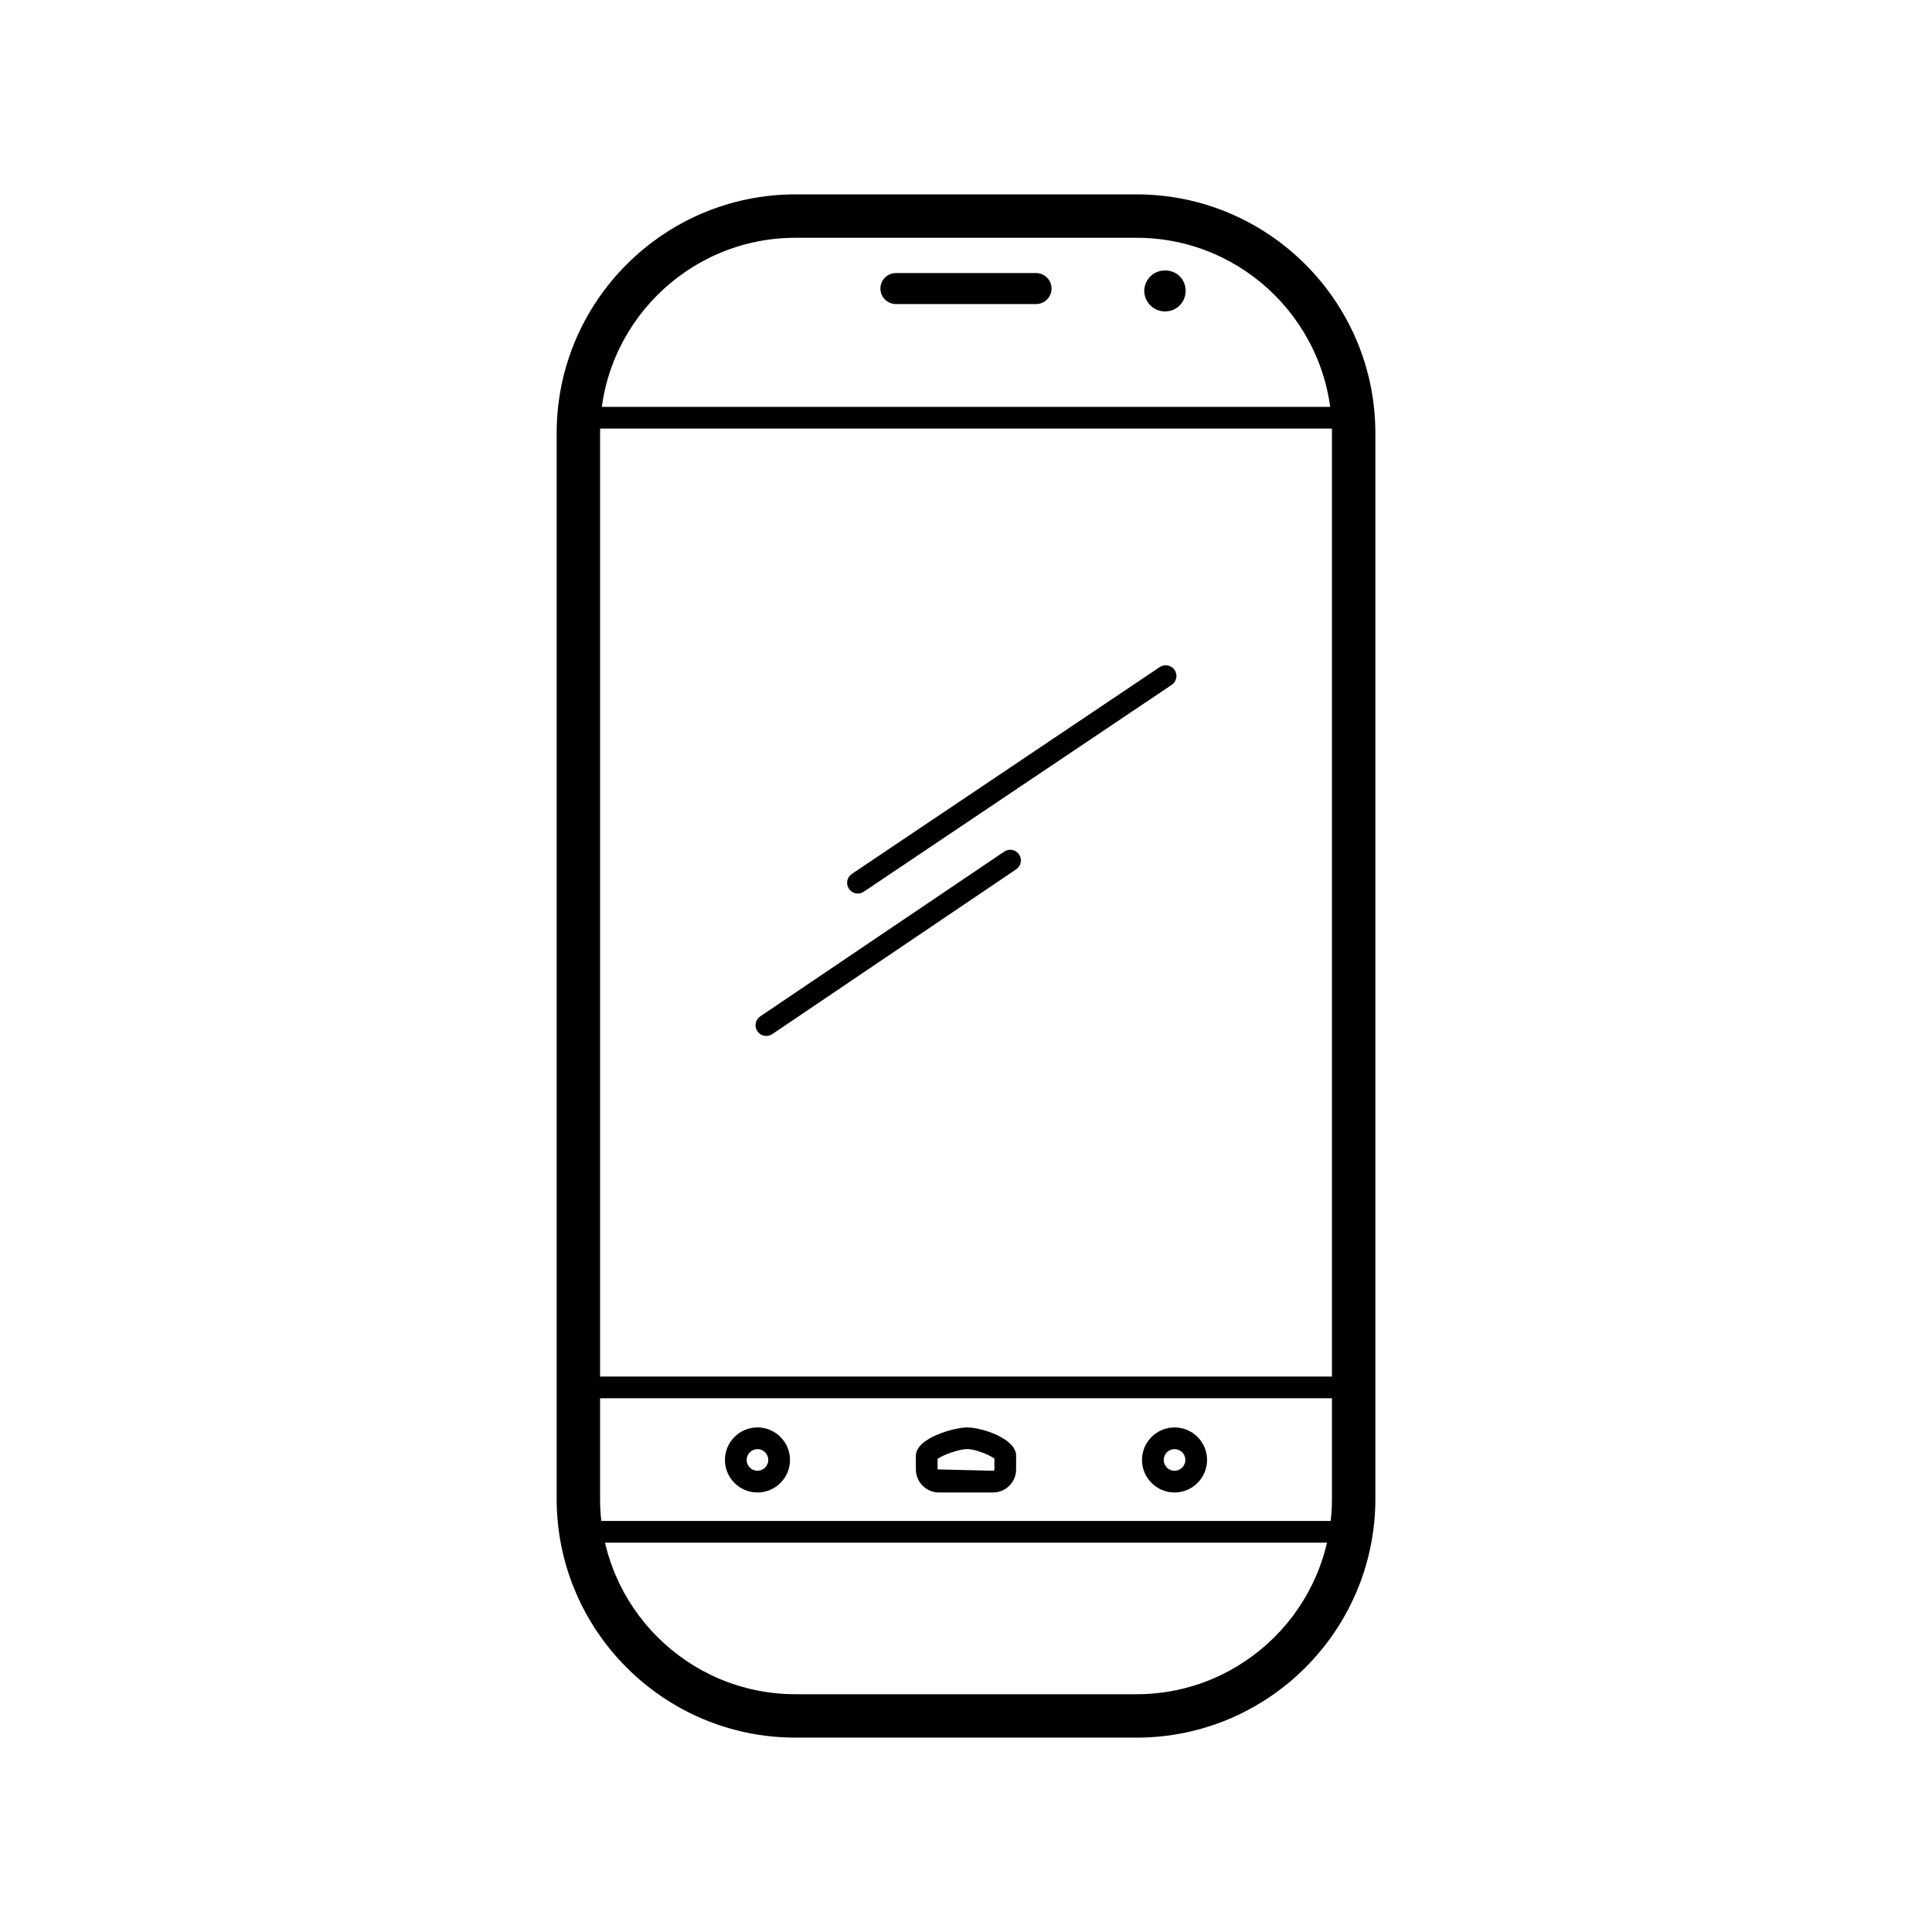 <?xml version="1.0"?>

<!-- Generator: Adobe Illustrator 19.1.0, SVG Export Plug-In . SVG Version: 6.00 Build 0)  -->
<svg version="1.1" id="Layer_1" xmlns="http://www.w3.org/2000/svg" xmlns:xlink="http://www.w3.org/1999/xlink" x="0px" y="0px" width="89px" height="89px" viewBox="-255 256 89 89" enable-background="new -255 256 89 89" xml:space="preserve">
<path d="M-202.643,336.046h-15.714c-6.065,0-11-4.935-11-11v-49.092c0-6.065,4.935-11,11-11h15.715c6.065,0,11,4.935,11,11v49.092
	C-191.643,331.111-196.577,336.046-202.643,336.046z M-218.357,266.954c-4.962,0-9,4.037-9,9v49.092c0,4.963,4.038,9,9,9h15.715
	c4.962,0,9-4.037,9-9v-49.092c0-4.963-4.038-9-9-9H-218.357z"></path>
<path d="M-228.357,319.413h35.715v1h-35.715V319.413z"></path>
<path d="M-228.357,274.743h35.715v1h-35.715V274.743z"></path>
<path d="M-228.357,326.065h35.715v1h-35.715V326.065z"></path>
<path d="M-220.107,324.753c-0.826,0-1.498-0.673-1.498-1.499s0.672-1.498,1.498-1.498c0.826,0,1.499,0.672,1.499,1.498
	S-219.281,324.753-220.107,324.753z M-220.107,322.756c-0.274,0-0.498,0.224-0.498,0.498c0,0.275,0.224,0.499,0.498,0.499
	c0.275,0,0.499-0.224,0.499-0.499C-219.609,322.979-219.833,322.756-220.107,322.756z"></path>
<path d="M-209.254,324.753h-2.492c-0.586,0-1.063-0.478-1.063-1.063v-0.627c0-0.829,1.79-1.307,2.358-1.307
	c0.671,0,2.26,0.507,2.26,1.307v0.627C-208.191,324.275-208.668,324.753-209.254,324.753z M-211.809,323.204v0.485l2.555,0.063
	c0.034,0,0.063-0.029,0.063-0.063v-0.496c-0.21-0.162-0.86-0.438-1.26-0.438C-210.847,322.756-211.568,323.03-211.809,323.204z"></path>
<path d="M-200.893,324.753c-0.826,0-1.499-0.673-1.499-1.499s0.672-1.498,1.499-1.498s1.498,0.672,1.498,1.498
	S-200.066,324.753-200.893,324.753z M-200.893,322.756c-0.275,0-0.499,0.224-0.499,0.498c0,0.275,0.224,0.499,0.499,0.499
	c0.274,0,0.498-0.224,0.498-0.499S-200.618,322.756-200.893,322.756z"></path>
<g>
	<path d="M-201.578,286.732l-14.184,9.528c-0.225,0.153-0.283,0.458-0.13,0.683c0.095,0.141,0.249,0.218,0.406,0.218
		c0.098,0,0.193-0.028,0.279-0.085l14.185-9.528c0.225-0.153,0.285-0.458,0.133-0.683
		C-201.044,286.639-201.351,286.579-201.578,286.732"></path>
	<path d="M-208.739,295.23l-11.238,7.59c-0.225,0.153-0.287,0.46-0.132,0.685c0.094,0.141,0.249,0.218,0.408,0.218
		c0.095,0,0.193-0.029,0.277-0.085l11.235-7.592c0.227-0.153,0.287-0.46,0.133-0.685
		C-208.208,295.136-208.516,295.077-208.739,295.23"></path>
</g>
<path d="M-213.728,270.007h6.455c0.394,0,0.714-0.32,0.714-0.714s-0.321-0.714-0.714-0.714h-6.455c-0.395,0-0.715,0.32-0.715,0.714
	C-214.442,269.687-214.122,270.007-213.728,270.007"></path>
<path d="M-201.335,270.346c0.258,0,0.505-0.096,0.676-0.276c0.18-0.173,0.276-0.419,0.276-0.676c0-0.248-0.096-0.496-0.276-0.667
	c-0.342-0.352-0.981-0.362-1.343,0c-0.18,0.18-0.286,0.419-0.286,0.667c0,0.257,0.105,0.504,0.286,0.676
	C-201.83,270.25-201.582,270.346-201.335,270.346"></path>
</svg>
